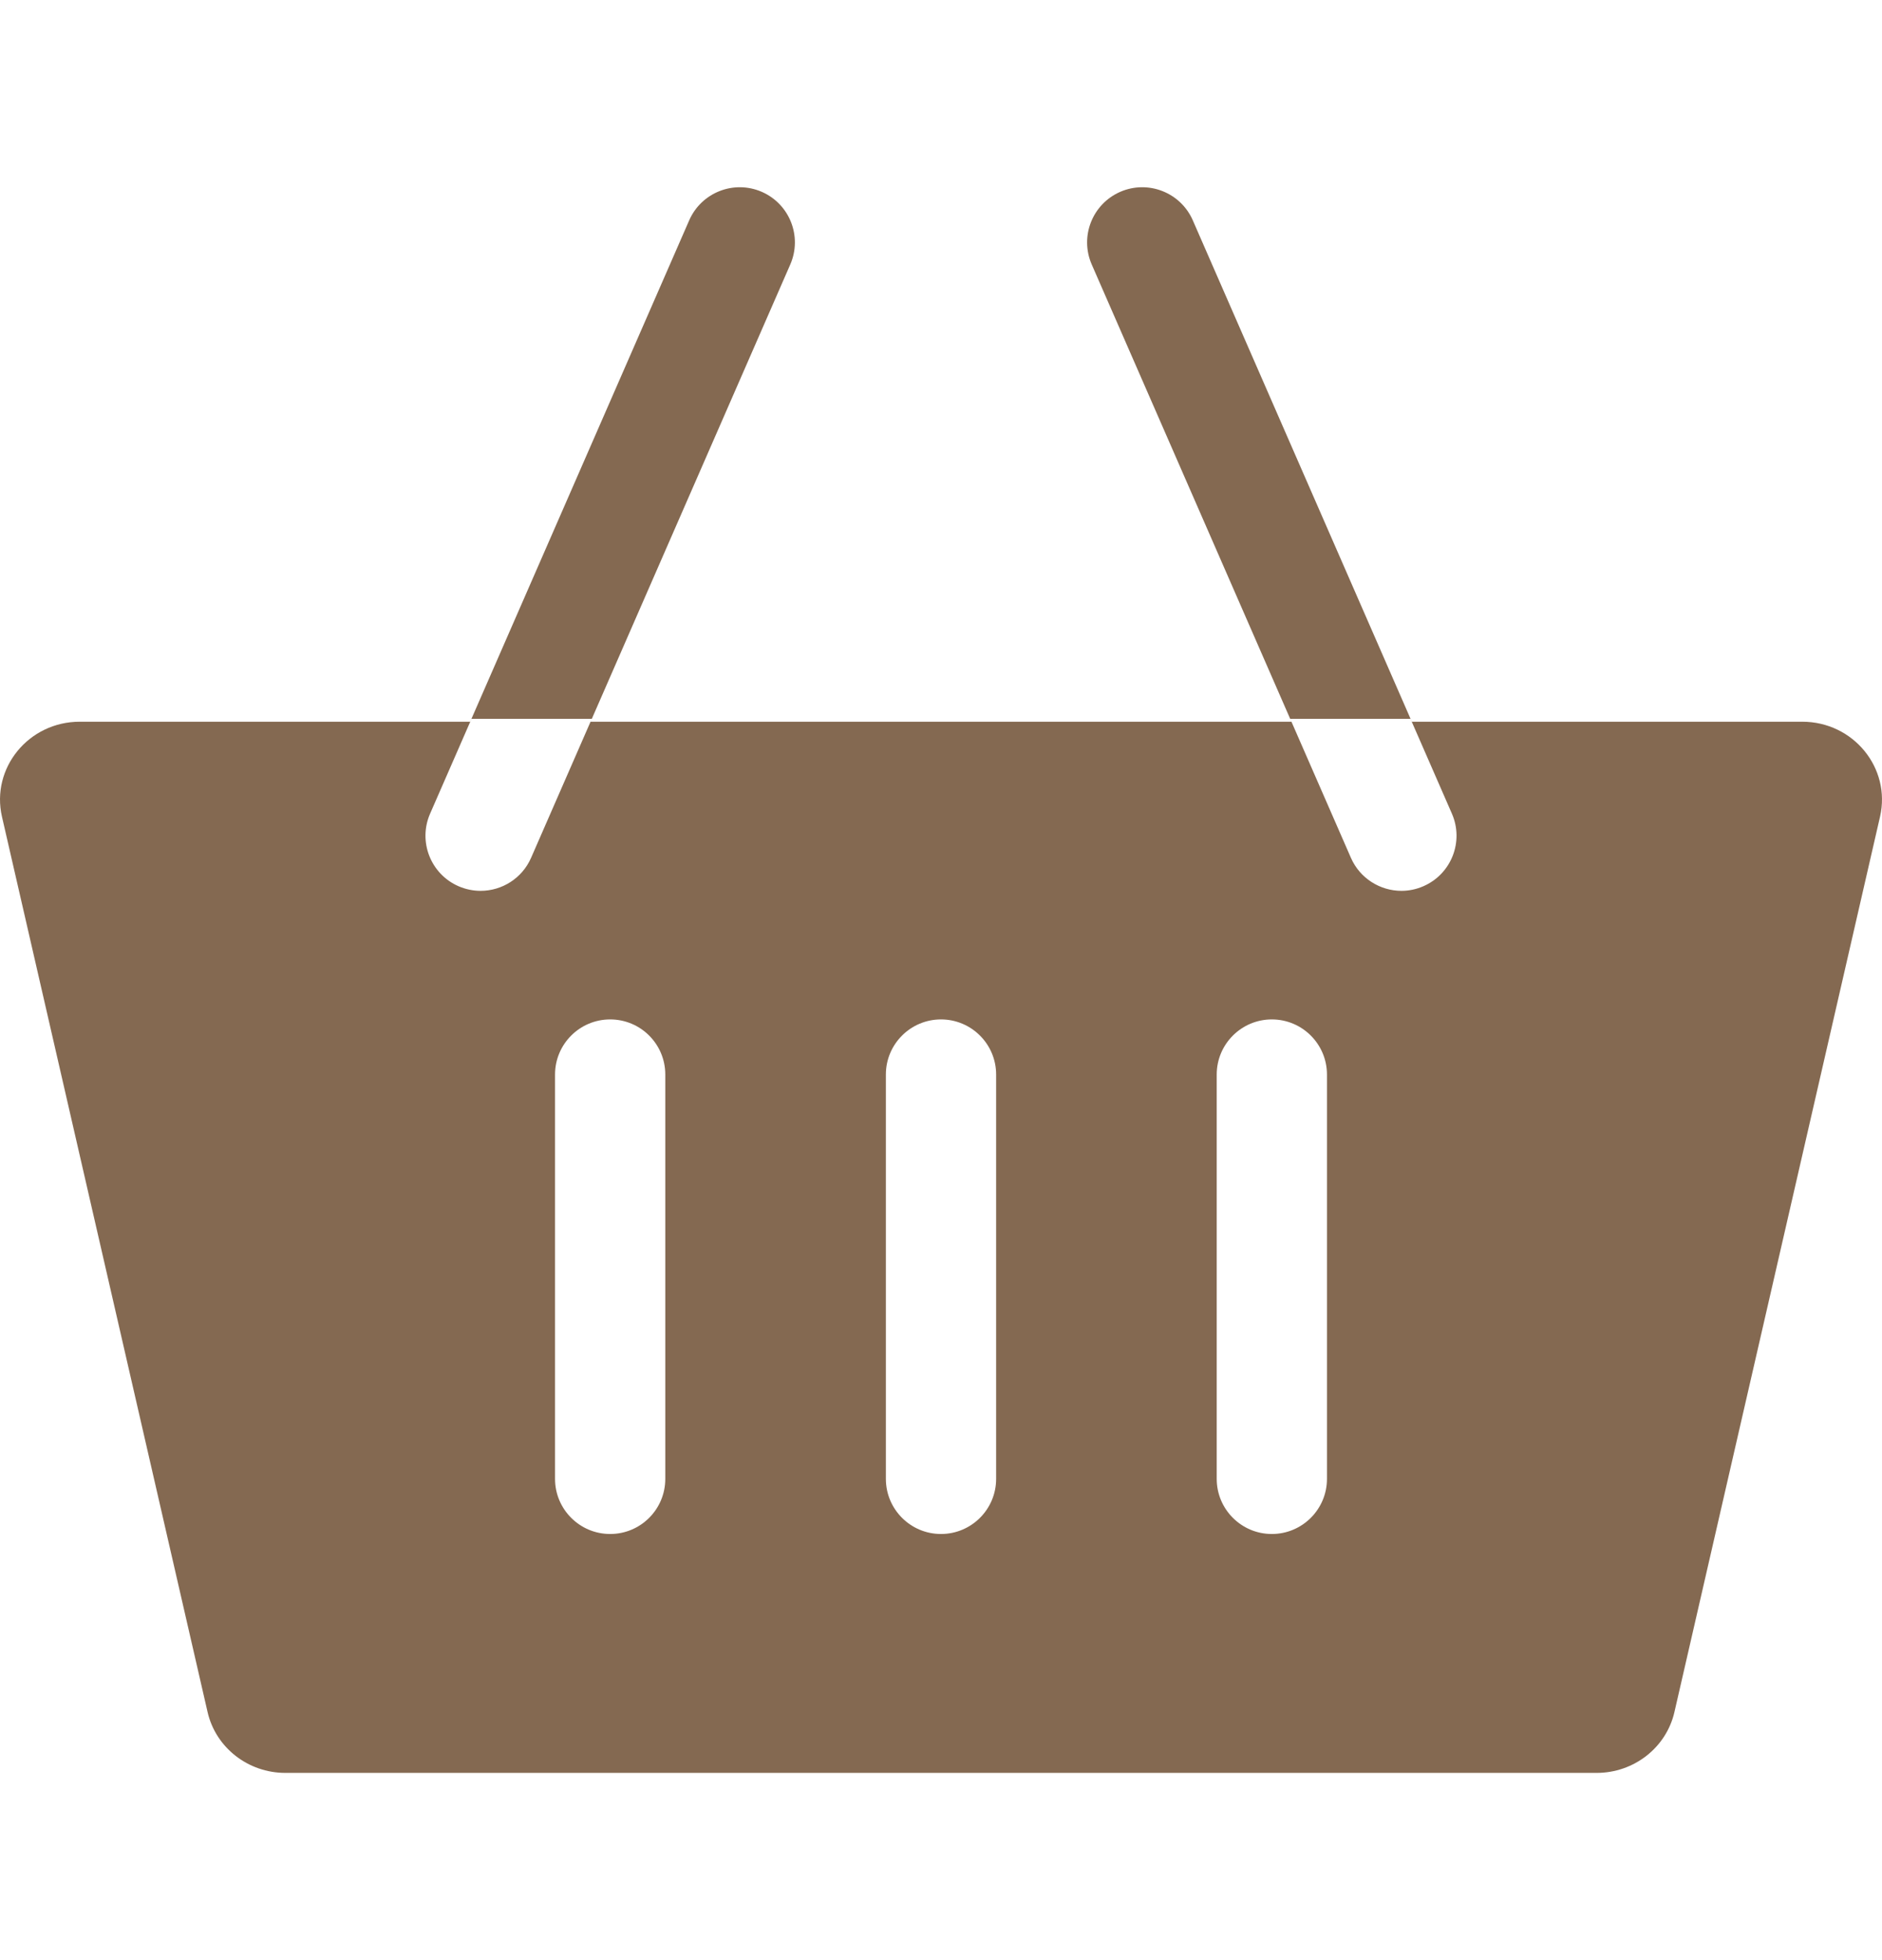 <svg width="24" height="25" viewBox="0 0 24 25" fill="none" xmlns="http://www.w3.org/2000/svg">
<g clip-path="url(#clip0_602_241)">
<path d="M22.983 9.205H18.004L15.211 2.81C15.055 2.454 14.641 2.292 14.285 2.447C13.929 2.603 13.767 3.017 13.922 3.373L16.469 9.205H7.531L10.078 3.373C10.233 3.017 10.071 2.603 9.715 2.447C9.359 2.292 8.945 2.454 8.789 2.81L5.996 9.205H1.017C0.366 9.205 -0.117 9.795 0.025 10.416L2.647 21.836C2.751 22.289 3.163 22.612 3.639 22.612H20.361C20.837 22.612 21.249 22.289 21.353 21.836L23.975 10.416C24.117 9.795 23.634 9.205 22.983 9.205ZM6.129 11.362C6.035 11.362 5.939 11.343 5.847 11.303C5.492 11.148 5.329 10.733 5.485 10.377L6.013 9.168H7.547L6.773 10.94C6.658 11.204 6.4 11.362 6.129 11.362ZM8.484 18.862C8.484 19.25 8.17 19.565 7.781 19.565C7.393 19.565 7.078 19.25 7.078 18.862V13.705C7.078 13.317 7.393 13.002 7.781 13.002C8.17 13.002 8.484 13.317 8.484 13.705V18.862ZM12.703 18.862C12.703 19.25 12.388 19.565 12 19.565C11.612 19.565 11.297 19.25 11.297 18.862V13.705C11.297 13.317 11.612 13.002 12 13.002C12.388 13.002 12.703 13.317 12.703 13.705V18.862ZM16.922 18.862C16.922 19.25 16.607 19.565 16.219 19.565C15.831 19.565 15.516 19.25 15.516 18.862V13.705C15.516 13.317 15.831 13.002 16.219 13.002C16.607 13.002 16.922 13.317 16.922 13.705V18.862ZM18.152 11.303C18.061 11.343 17.965 11.362 17.872 11.362C17.601 11.362 17.342 11.204 17.227 10.94L16.453 9.168H17.987L18.515 10.377C18.671 10.733 18.508 11.148 18.152 11.303Z" fill="#846951"/>
</g>
<defs>
<clipPath id="clip0_602_241">
<rect width="24" height="24" fill="white" transform="translate(0 0.5)"/>
</clipPath>
</defs>
</svg>
